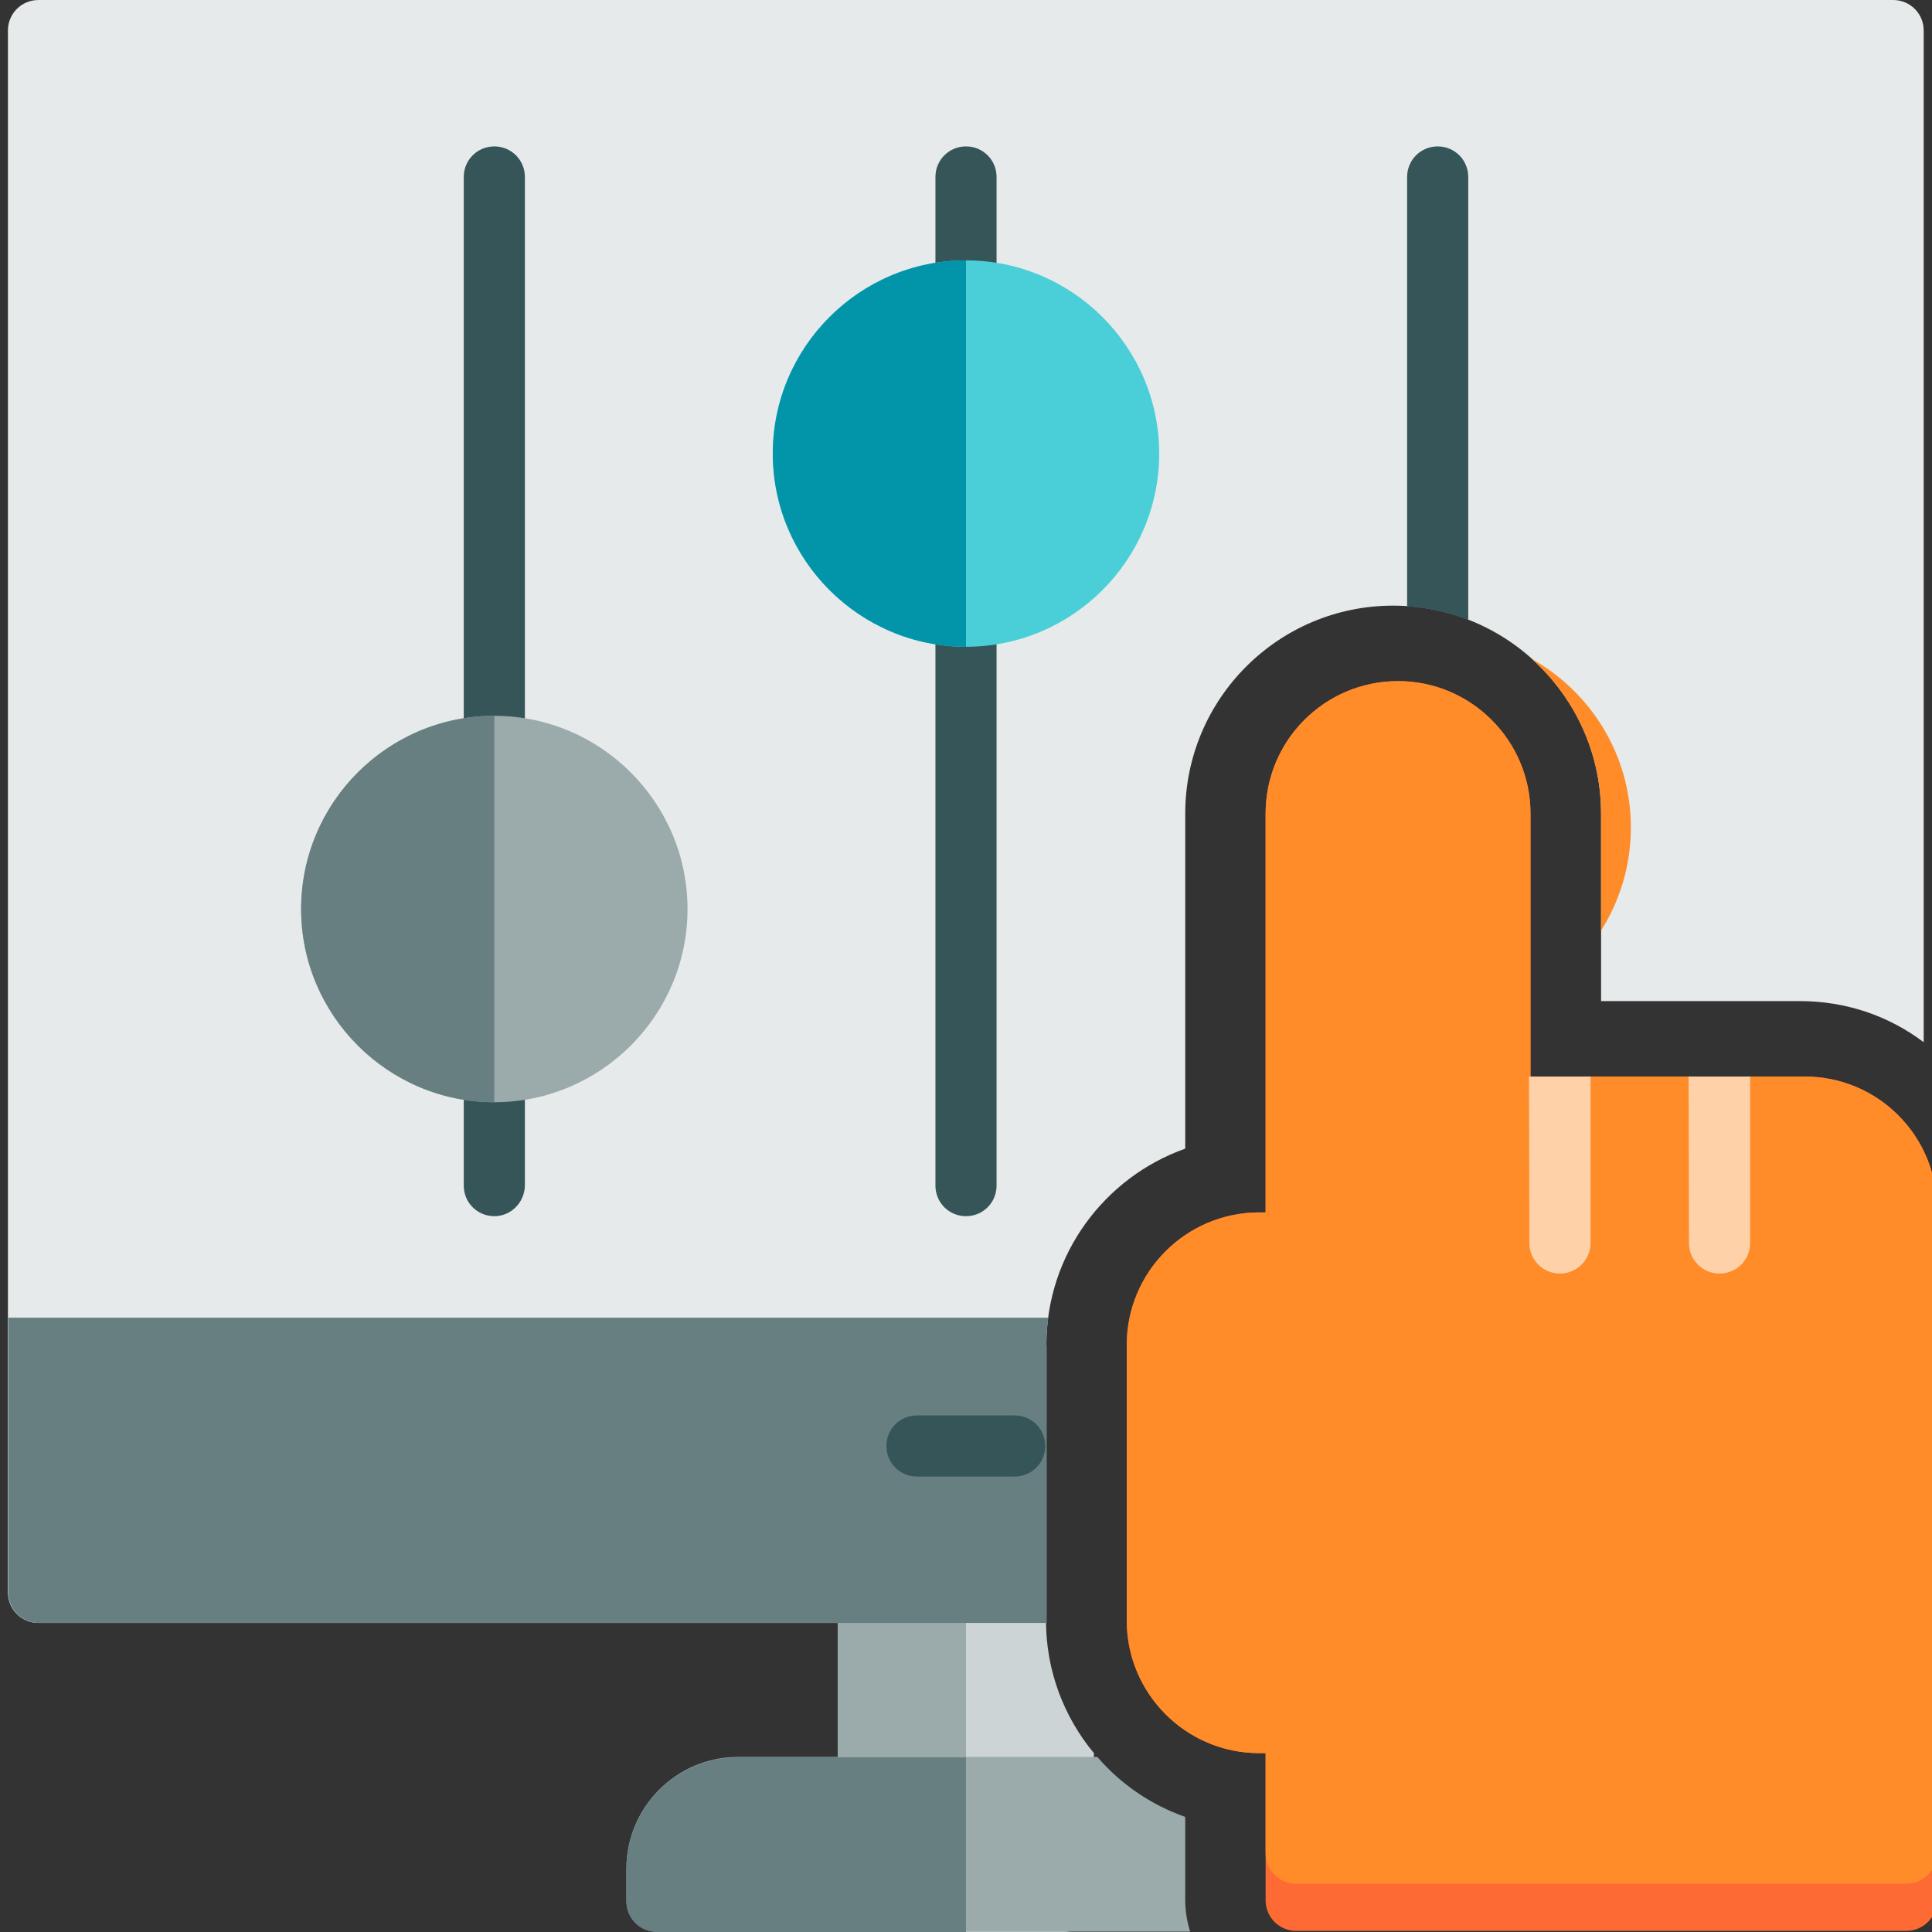 <?xml version="1.0" encoding="utf-8"?>
<!-- Generator: Adobe Illustrator 19.0.0, SVG Export Plug-In . SVG Version: 6.00 Build 0)  -->
<svg version="1.1" id="Layer_1" xmlns="http://www.w3.org/2000/svg" xmlns:xlink="http://www.w3.org/1999/xlink" x="0px" y="0px"
	 viewBox="96 11 512 512" style="enable-background:new 96 11 512 512;" xml:space="preserve">
<rect x="96" y="11" width="512" height="512" fill="#333333" stroke="none"/>
<style type="text/css">
	.st0{fill:#E6EAEA;}
	.st1{fill:#CDD4D5;}
	.st2{fill:#9BAAAB;}
	.st3{fill:#687F82;}
	.st4{fill:#365558;}
	.st5{fill:#FFFFFF;}
	.st6{fill:#4ACFD9;}
	.st7{fill:#0295AA;}
	.st8{fill:#FF8C29;}
	.st9{fill:#FD6A33;}
	.st10{fill:#FFD1A9;}
</style>
<path class="st0" d="M373.3,367.4c0-24,15.4-44.4,36.8-52v-88.8c0-30.4,24.7-55.1,55.1-55.1c30.4,0,55.1,24.7,55.1,55.1v49.7H573
	c12,0,23.4,3.8,32.8,10.9V19.1c0-4.5-3.6-8.1-8.1-8.1H106.2c-4.5,0-8.1,3.6-8.1,8.1V433c0,4.5,3.6,8.1,8.1,8.1h267.1
	c0-0.2,0-0.4,0-0.5V367.4z"/>
<path class="st1" d="M373.3,424.9h-47.2c-4.5,0-8.1,3.6-8.1,8.1v81.9c0,4.5,3.6,8.1,8.1,8.1h51.7c4.5,0,8.1-3.6,8.1-8.1v-39.3
	c-7.9-9.5-12.7-21.8-12.7-35.1V424.9z"/>
<path class="st2" d="M410.1,492.5c-9.1-3.2-17.1-8.7-23.3-15.9h-95.2c-16.3,0-29.6,13.3-29.6,29.6v8.6c0,4.5,3.6,8.1,8.1,8.1h141.3
	c-0.8-2.6-1.3-5.4-1.3-8.4V492.5z"/>
<path class="st2" d="M326.1,424.9c-4.5,0-8.1,3.6-8.1,8.1v81.9c0,4.5,3.6,8.1,8.1,8.1H352v-98.1L326.1,424.9L326.1,424.9z"/>
<path class="st3" d="M291.6,476.7c-16.3,0-29.6,13.3-29.6,29.6v8.6c0,4.5,3.6,8.1,8.1,8.1H352v-46.3H291.6z"/>
<path class="st3" d="M373.3,367.4c0-2.4,0.2-4.8,0.5-7.2H98.2V433c0,4.5,3.6,8.1,8.1,8.1h267.1c0-0.2,0-0.4,0-0.5V367.4z"/>
<path class="st4" d="M364.9,402.3h-25.9c-4.5,0-8.1-3.6-8.1-8.1s3.6-8.1,8.1-8.1h25.9c4.5,0,8.1,3.6,8.1,8.1
	S369.4,402.3,364.9,402.3z"/>
<g>
	<path class="st5" d="M498.6,386.1h-86.2c-4.5,0-8.1,3.6-8.1,8.1c0,4.5,3.6,8.1,8.1,8.1h86.2c4.5,0,8.1-3.6,8.1-8.1
		C506.7,389.7,503.1,386.1,498.6,386.1z"/>
	<path class="st5" d="M563.3,386.1h-30.2c-4.5,0-8.1,3.6-8.1,8.1c0,4.5,3.6,8.1,8.1,8.1h30.2c4.5,0,8.1-3.6,8.1-8.1
		C571.4,389.7,567.7,386.1,563.3,386.1z"/>
</g>
<path class="st4" d="M352,333.3c-4.5,0-8.1-3.6-8.1-8.1V57.9c0-4.5,3.6-8.1,8.1-8.1c4.5,0,8.1,3.6,8.1,8.1v267.3
	C360.1,329.7,356.5,333.3,352,333.3z"/>
<path class="st4" d="M485.1,57.9c0-4.5-3.6-8.1-8.1-8.1s-8.1,3.6-8.1,8.1v113.8c5.7,0.4,11.1,1.6,16.2,3.6V57.9z"/>
<path class="st4" d="M227,333.3c-4.5,0-8.1-3.6-8.1-8.1V57.9c0-4.5,3.6-8.1,8.1-8.1c4.5,0,8.1,3.6,8.1,8.1v267.3
	C235,329.7,231.4,333.3,227,333.3z"/>
<path class="st2" d="M227,200.7c-28.2,0-51.2,23-51.2,51.2s23,51.2,51.2,51.2s51.2-23,51.2-51.2S255.2,200.7,227,200.7z"/>
<path class="st3" d="M175.8,251.9c0,28.2,23,51.2,51.2,51.2V200.7C198.7,200.7,175.8,223.7,175.8,251.9z"/>
<path class="st6" d="M403.2,131.2c0-28.2-23-51.2-51.2-51.2s-51.2,23-51.2,51.2c0,28.2,23,51.2,51.2,51.2S403.2,159.4,403.2,131.2z"
	/>
<path class="st7" d="M352,182.4V80c-28.2,0-51.2,23-51.2,51.2S323.8,182.4,352,182.4z"/>
<path class="st8" d="M520.3,226.6v31c5-7.9,7.9-17.3,7.9-27.3c0-19.2-10.6-35.9-26.3-44.7C513.2,195.8,520.3,210.4,520.3,226.6z"/>
<path class="st9" d="M574.3,296.3h-72.7v-69.7c0-19.3-15.7-35.1-35.1-35.1s-35.1,15.7-35.1,35.1v105.7h-1.7
	c-19.3,0-35.1,15.7-35.1,35.1v73.1c0,19.3,15.7,35.1,35.1,35.1h1.7v39c0,4.5,3.6,8.1,8.1,8.1h161.7c4.5,0,8.1-3.6,8.1-8.1V331.4
	C609.4,312.1,593.7,296.3,574.3,296.3z"/>
<path class="st8" d="M574.3,296.3h-72.7v-69.7c0-19.3-15.7-35.1-35.1-35.1s-35.1,15.7-35.1,35.1v105.7h-1.7
	c-19.3,0-35.1,15.7-35.1,35.1v73.1c0,19.3,15.7,35.1,35.1,35.1h1.7v26.5c0,4.5,3.6,8.1,8.1,8.1h161.7c4.5,0,8.1-3.6,8.1-8.1V331.4
	C609.4,312.1,593.7,296.3,574.3,296.3z"/>
<g>
	<path class="st10" d="M501.3,340.4c0,4.5,3.6,8.1,8.1,8.1s8.1-3.6,8.1-8.1v-44.1h-16.3L501.3,340.4L501.3,340.4z"/>
	<path class="st10" d="M543.6,340.4c0,4.5,3.6,8.1,8.1,8.1s8.1-3.6,8.1-8.1v-44.1h-16.3L543.6,340.4L543.6,340.4z"/>
</g>
</svg>
